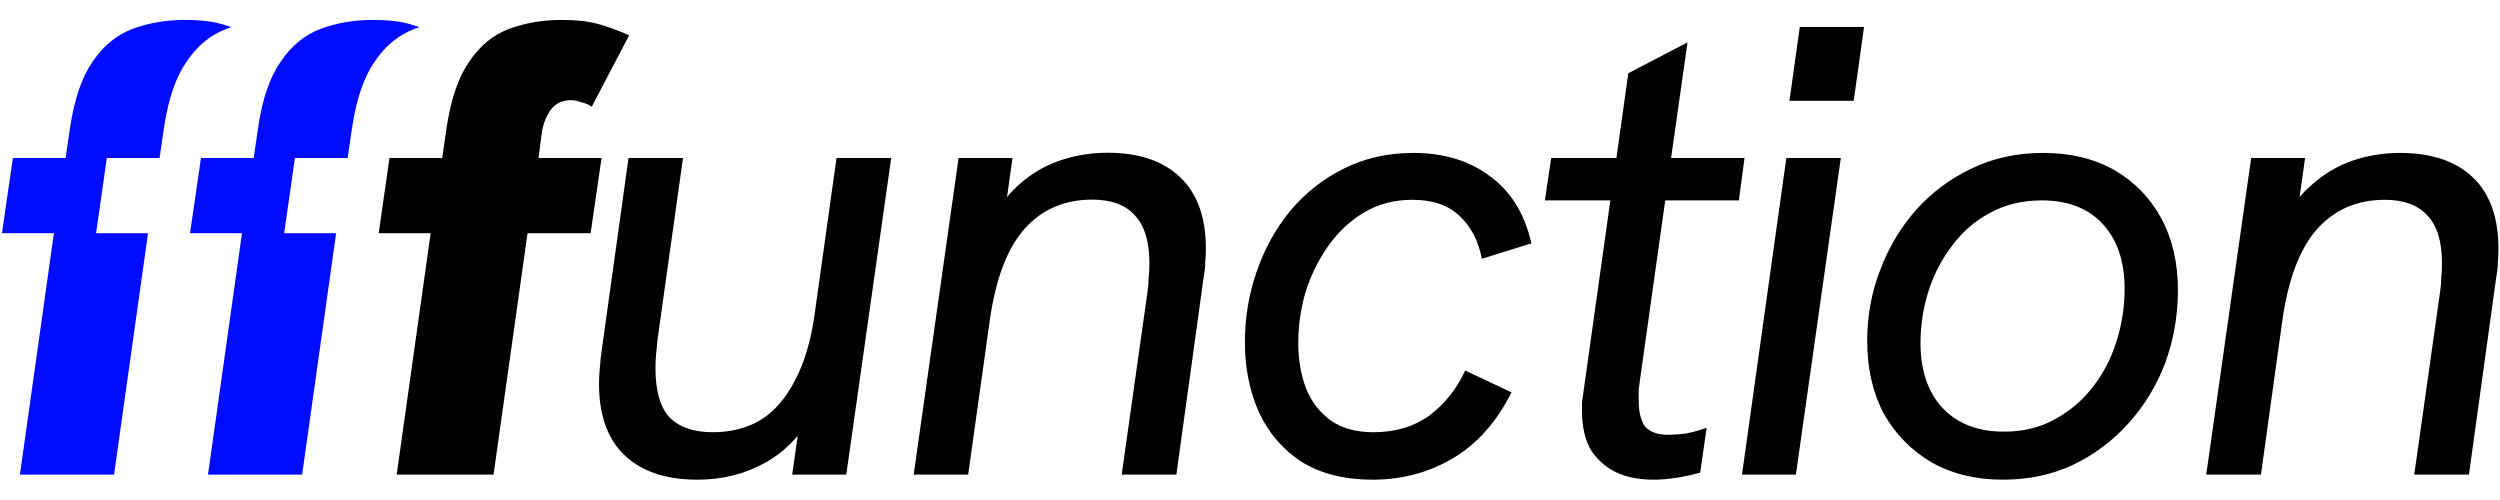 <svg version="1.2" xmlns="http://www.w3.org/2000/svg" viewBox="0 0 1280 256" width="640" height="128"><style>tspan{white-space:pre}.a{fill:#000bff}</style><path fill-rule="evenodd" class="a" d="m10.2 243l17.4-123.6h-26.6l5.6-38.5h27l2.3-15.8q3.3-21.7 11.5-33.5 8.2-12.2 20.4-16.8 12.5-4.6 26.9-4.6 11.9 0 19.4 2.3 2.3 0.7 4.4 1.4-1.3 0.4-2.6 0.9-12.2 4.6-20.4 16.8-8.2 11.8-11.5 33.5l-2.3 15.8h-27l-5.5 38.5h26.6l-17.4 123.6z"/><path fill-rule="evenodd" class="a" d="m106.5 243l17.4-123.6h-26.6l5.6-38.5h27l2.3-15.8q3.2-21.7 11.5-33.5 8.2-12.2 20.4-16.8 12.4-4.6 26.9-4.6 11.9 0 19.4 2.3 2.3 0.7 4.4 1.4-1.3 0.4-2.6 0.9-12.2 4.6-20.4 16.8-8.2 11.8-11.5 33.5l-2.3 15.8h-27l-5.5 38.5h26.6l-17.4 123.6z"/><path fill-rule="evenodd" d="m252.7 243h-49.6l17.4-123.6h-26.6l5.5-38.5h27l2.3-15.8q3.3-21.7 11.5-33.5 8.2-12.2 20.4-16.8 12.5-4.6 27-4.6 11.8 0 19.4 2.3 7.9 2.3 15.1 5.6l-19.1 36.5q-2.6-1.7-5.6-2.3-2.6-1-4.9-1-6.9 0-10.5 4.9-3.6 5-4.6 11.9l-1.7 12.8h32.3l-5.6 38.5h-32.3zm104.3 2.6q-24 0-37.2-12.5-13.1-12.5-13.1-36.5 0-3.6 0.3-6.9 0.3-3.3 0.6-6.9l14.2-101.9h27.9l-13.1 93.3q-0.3 4-0.7 7.3-0.3 2.9-0.3 7.2 0 17.1 7.2 25 7.6 7.6 22.1 7.6 14.1 0 24.6-6.3 10.5-6.6 17.4-20 7.3-13.5 10.2-34.2l11.2-79.9h28l-23 162.1h-27.7l2.8-19.6h-0.2q-6.9 8.1-16 13.3-15.8 8.9-35.2 8.9zm138.7-2.6h-27.9l23-162.1h27.6l-2.8 20q3-3.6 6.4-6.6 9.2-8.2 20.7-12.1 11.6-4 24.4-4 24 0 37.1 12.5 13.2 12.5 13.2 36.5 0 3.6-0.3 6.9 0 3.3-0.7 6.9l-14.1 102h-28l13.2-93.4q0.6-4 0.6-7.2 0.4-3.3 0.4-7.6 0-16.8-7.6-24.7-7.2-7.9-21.7-7.9-21.1 0-34.5 14.8-13.2 14.8-17.8 46.1zm19.8-142.1q0 0.1-0.1 0.1h0.1zm187.3 144.7q-21.7 0-36.5-9.2-14.4-9.5-21.7-25.3-7.2-16.1-7.2-35.8 0-18.8 5.9-35.9 5.9-17.4 17.1-31.2 11.5-13.8 27.3-21.7 16.1-8.2 35.9-8.2 23.3 0 39.1 11.8 16.1 11.5 21.4 34.5l-25.4 7.9q-2.6-13.8-11.5-22-8.5-8.2-24-8.2-14.1 0-25 6.6-10.8 6.5-18.4 17.4-7.5 10.8-11.5 23.7-3.6 12.8-3.6 25.6 0 12.5 3.9 23 4 10.2 12.5 16.5 8.6 6.2 22.1 6.2 16.7 0 28.6-8.5 11.8-8.9 18.4-23.1l23.7 11.2q-11.6 23-30.3 33.9-18.4 10.8-40.8 10.8zm143.7 0q-10.5 0-18.7-3.6-8.2-3.9-13.2-11.5-4.6-7.9-4.6-20 0-2.3 0-4.6 0.4-2.7 0.7-5l13.8-98.3h-33.5l3.2-21.7h33.4l6.1-43.4 30.3-15.8-8.4 59.2h37.6l-2.9 21.7h-37.7l-13 92.4q-0.3 2.3-0.6 4.9 0 2.3 0 5 0 8.8 3.2 13.4 3.7 4.3 11.9 4.3 3.9 0 8.9-0.6 5.2-1 10.8-3l-3.3 23q-6.2 1.7-12.5 2.7-6.2 0.9-11.5 0.9zm73-2.6h-27.6l22.7-162.1h27.9zm29.6-191.4h-32.9l5.3-37.8h32.9zm76.3 194q-20.7 0-36.5-8.9-15.5-9.2-24.4-24.9-8.5-16.2-8.5-37.2 0-19.1 6.6-36.2 6.5-17.4 18.4-30.9 12.1-13.5 28.6-21.3 16.4-7.9 36.5-7.9 21 0 36.5 8.8 15.4 8.9 24 24.7 8.5 15.8 8.5 36.8 0 19.4-6.5 37.2-6.6 17.4-18.8 30.9-12.1 13.5-28.6 21.4-16.1 7.5-35.8 7.5zm0.6-24.6q14.8 0 26-6.3 11.5-6.2 19.4-16.4 8.2-10.5 12.2-23.4 4.2-13.1 4.2-26.9 0-21.1-11.1-33.2-11.2-12.2-31.3-12.2-15.1 0-26.9 6.6-11.5 6.2-19.4 17.1-7.9 10.5-11.9 23.3-3.9 12.8-3.9 26 0 21 11.2 33.2 11.5 12.2 31.5 12.2zm131.6 22h-28l23-162.1h27.6l-2.8 20q3-3.6 6.5-6.5 9.2-8.2 20.7-12.2 11.5-3.9 24.3-3.9 24 0 37.2 12.5 13.1 12.5 13.1 36.5 0 3.6-0.3 6.9 0 3.2-0.7 6.9l-14.1 101.9h-28l13.2-93.4q0.6-3.9 0.6-7.2 0.4-3.3 0.4-7.6 0-16.8-7.6-24.6-7.2-7.9-21.7-7.9-21 0-34.5 14.8-13.2 14.8-17.8 46zm19.9-142.1q-0.1 0-0.1 0.1h0.1z"/></svg>